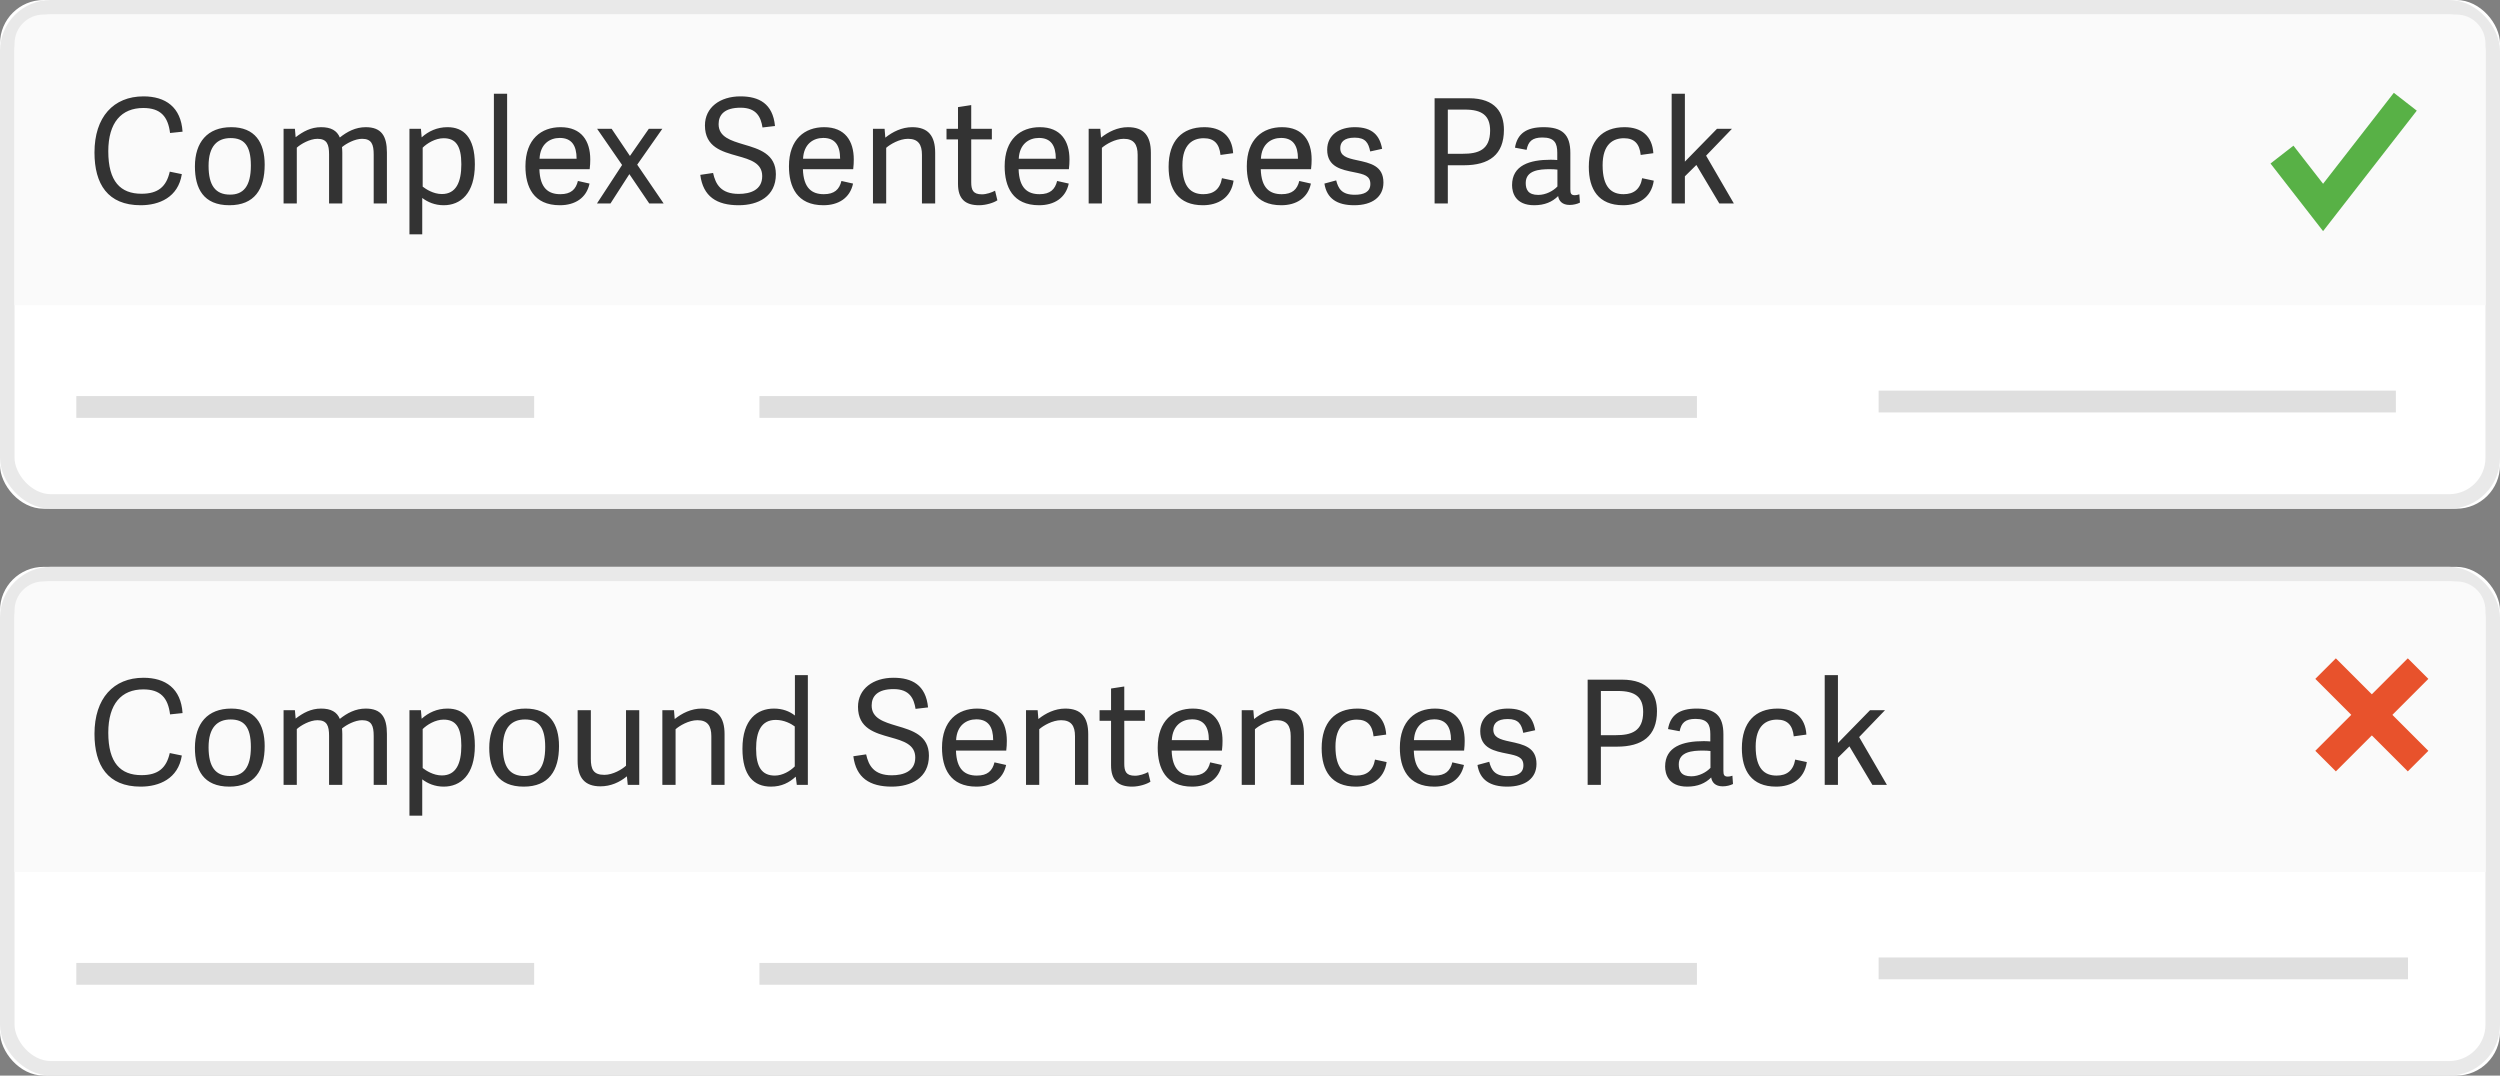 <?xml version="1.0" encoding="UTF-8"?>
<svg width="172px" height="74px" viewBox="0 0 172 74" version="1.1" xmlns="http://www.w3.org/2000/svg" xmlns:xlink="http://www.w3.org/1999/xlink">
    <rect x="0" y="0" width="172" height="74" fill="#808080" stroke="none"/>
    <!-- Generator: Sketch 48.1 (47250) - http://www.bohemiancoding.com/sketch -->
    <title>Group 16</title>
    <desc>Created with Sketch.</desc>
    <defs>
        <rect id="path-1" x="0" y="39" width="172" height="35" rx="3"></rect>
        <rect id="path-2" x="0" y="0" width="172" height="35" rx="3"></rect>
    </defs>
    <g id="09_00-Landing-Page" stroke="none" stroke-width="1" fill="none" fill-rule="evenodd" transform="translate(-237, -643)">
        <g id="Group-16" transform="translate(237, 643)">
            <g id="Rectangle">
                <use fill="#FFFFFF" fill-rule="evenodd" xlink:href="#path-1"></use>
                <rect stroke="#E9E9E9" stroke-width="1" x="0.5" y="39.5" width="171" height="34" rx="3"></rect>
            </g>
            <g id="Group-12">
                <g id="Group-13">
                    <g id="Rectangle">
                        <use fill="#FFFFFF" fill-rule="evenodd" xlink:href="#path-2"></use>
                        <rect stroke="#E9E9E9" stroke-width="1" x="0.5" y="0.5" width="171" height="34" rx="3"></rect>
                    </g>
                    <path d="M3,1 L169,1 C170.105,1 171,1.895 171,3 L171,21 L1,21 L1,3 C1,1.895 1.895,1 3,1 Z" id="Rectangle-2" fill="#FAFAFA"></path>
                    <path d="M9.68,14.12 C7.41,14.12 6.5,12.66 6.5,10.49 C6.5,8.05 7.81,6.63 9.87,6.63 C11.39,6.63 12.45,7.37 12.56,9.06 L11.7,9.15 C11.56,8.02 11.05,7.43 9.86,7.43 C8.36,7.43 7.45,8.42 7.45,10.41 C7.45,12.49 8.29,13.33 9.74,13.33 C10.89,13.33 11.45,12.83 11.68,11.81 L12.51,11.98 C12.26,13.58 10.95,14.12 9.68,14.12 Z M15.78,14.12 C14,14.12 13.41,12.97 13.41,11.45 C13.41,9.79 14.27,8.75 15.91,8.75 C17.54,8.75 18.21,9.8 18.21,11.33 C18.21,13.02 17.51,14.12 15.78,14.12 Z M15.83,13.39 C16.72,13.39 17.26,12.85 17.26,11.39 C17.26,9.97 16.76,9.5 15.87,9.5 C14.96,9.5 14.35,10.04 14.35,11.41 C14.35,12.77 14.83,13.39 15.83,13.39 Z M20.42,10.16 L20.42,14 L19.51,14 L19.51,8.86 L20.29,8.86 L20.34,9.44 C20.85,9.05 21.39,8.75 22.09,8.75 C22.77,8.75 23.18,8.98 23.38,9.46 C23.88,9.06 24.46,8.75 25.16,8.75 C26.24,8.75 26.62,9.35 26.62,10.5 L26.62,14 L25.71,14 L25.71,10.63 C25.71,9.94 25.57,9.55 24.91,9.55 C24.42,9.55 23.83,9.87 23.53,10.12 C23.54,10.24 23.55,10.37 23.55,10.5 L23.55,14 L22.64,14 L22.64,10.63 C22.64,9.94 22.5,9.55 21.84,9.55 C21.32,9.55 20.69,9.91 20.42,10.16 Z M28.17,16.12 L28.17,8.86 L28.96,8.86 L29.01,9.45 C29.48,9.03 30.06,8.75 30.79,8.75 C31.87,8.75 32.67,9.42 32.67,11.31 C32.67,13.32 31.68,14.12 30.53,14.12 C29.91,14.12 29.42,13.9 29.05,13.62 L29.05,16.12 L28.17,16.12 Z M29.08,10.16 L29.08,12.84 C29.3,13.01 29.81,13.35 30.4,13.35 C31.38,13.35 31.74,12.53 31.74,11.3 C31.74,10.01 31.34,9.51 30.52,9.51 C29.95,9.51 29.38,9.86 29.08,10.16 Z M34.89,6.45 L34.89,14 L33.98,14 L33.98,6.45 L34.89,6.45 Z M38.52,14.12 C36.7,14.12 36.15,12.85 36.15,11.44 C36.15,9.56 37.25,8.75 38.57,8.75 C40.01,8.75 40.61,9.7 40.61,10.97 C40.61,11.17 40.6,11.4 40.57,11.64 L37.11,11.64 C37.15,12.95 37.73,13.36 38.55,13.36 C39.28,13.36 39.62,13.03 39.76,12.45 L40.56,12.63 C40.35,13.63 39.55,14.12 38.52,14.12 Z M37.12,10.92 L39.67,10.92 C39.67,10 39.32,9.49 38.51,9.49 C37.83,9.49 37.17,9.9 37.12,10.92 Z M45.57,8.86 L43.84,11.33 L45.66,14 L44.67,14 L43.3,11.98 L42,14 L41.07,14 L42.8,11.35 L41.08,8.86 L42.08,8.86 L43.34,10.73 L44.64,8.86 L45.57,8.86 Z M50.95,7.41 C49.84,7.41 49.44,7.9 49.44,8.54 C49.44,9.42 50.27,9.67 51.17,9.94 C52.23,10.25 53.38,10.59 53.38,11.99 C53.38,13.52 52.16,14.12 50.82,14.12 C49.31,14.12 48.37,13.52 48.18,12.03 L49.06,11.9 C49.23,12.67 49.59,13.34 50.83,13.34 C51.61,13.34 52.44,13.08 52.44,12.12 C52.44,11.22 51.63,10.98 50.74,10.73 C49.67,10.43 48.5,10.12 48.5,8.63 C48.5,7.39 49.54,6.63 50.94,6.63 C52.21,6.63 53.17,7.12 53.32,8.67 L52.46,8.77 C52.35,8.08 52.07,7.41 50.95,7.41 Z M56.65,14.12 C54.83,14.12 54.28,12.85 54.28,11.44 C54.28,9.56 55.38,8.75 56.7,8.75 C58.14,8.75 58.74,9.7 58.74,10.97 C58.74,11.17 58.73,11.4 58.7,11.64 L55.24,11.64 C55.28,12.95 55.86,13.36 56.68,13.36 C57.41,13.36 57.75,13.03 57.89,12.45 L58.69,12.63 C58.48,13.63 57.68,14.12 56.65,14.12 Z M55.25,10.92 L57.8,10.92 C57.8,10 57.45,9.49 56.64,9.49 C55.96,9.49 55.3,9.9 55.25,10.92 Z M64.34,10.51 L64.34,14 L63.43,14 L63.43,10.65 C63.43,9.94 63.17,9.55 62.47,9.55 C61.88,9.55 61.24,9.93 60.97,10.17 L60.97,14 L60.06,14 L60.06,8.86 L60.86,8.86 L60.91,9.47 C61.41,9.07 62.05,8.75 62.76,8.75 C63.86,8.75 64.34,9.35 64.34,10.51 Z M68.46,13.12 L68.62,13.78 C68.37,13.95 67.84,14.12 67.36,14.12 C66.4,14.12 65.91,13.68 65.91,12.65 L65.91,9.59 L65.12,9.59 L65.12,8.86 L65.91,8.86 L65.91,7.37 L66.82,7.23 L66.82,8.86 L68.24,8.86 L68.24,9.59 L66.82,9.59 L66.82,12.53 C66.82,13.07 66.94,13.37 67.56,13.37 C67.87,13.37 68.24,13.24 68.46,13.12 Z M71.49,14.12 C69.67,14.12 69.12,12.85 69.12,11.44 C69.12,9.56 70.22,8.75 71.54,8.75 C72.98,8.75 73.58,9.7 73.58,10.97 C73.58,11.17 73.57,11.4 73.54,11.64 L70.08,11.64 C70.12,12.95 70.7,13.36 71.52,13.36 C72.25,13.36 72.59,13.03 72.73,12.45 L73.53,12.63 C73.32,13.63 72.52,14.12 71.49,14.12 Z M70.09,10.92 L72.64,10.92 C72.64,10 72.29,9.49 71.48,9.49 C70.8,9.49 70.14,9.9 70.09,10.92 Z M79.18,10.51 L79.18,14 L78.27,14 L78.27,10.65 C78.27,9.94 78.01,9.55 77.31,9.55 C76.72,9.55 76.08,9.93 75.81,10.17 L75.81,14 L74.9,14 L74.9,8.86 L75.7,8.86 L75.75,9.47 C76.25,9.07 76.89,8.75 77.6,8.75 C78.7,8.75 79.18,9.35 79.18,10.51 Z M82.76,14.12 C81.06,14.12 80.4,13.02 80.4,11.48 C80.4,9.69 81.32,8.75 82.86,8.75 C84.01,8.75 84.77,9.35 84.84,10.54 L83.97,10.66 C83.89,9.9 83.54,9.51 82.82,9.51 C82.08,9.51 81.35,9.91 81.35,11.37 C81.35,12.9 81.97,13.36 82.79,13.36 C83.49,13.36 83.94,13.02 84.07,12.26 L84.87,12.43 C84.7,13.62 83.79,14.12 82.76,14.12 Z M88.15,14.12 C86.33,14.12 85.78,12.85 85.78,11.44 C85.78,9.56 86.88,8.75 88.2,8.75 C89.64,8.75 90.24,9.7 90.24,10.97 C90.24,11.17 90.23,11.4 90.2,11.64 L86.74,11.64 C86.78,12.95 87.36,13.36 88.18,13.36 C88.91,13.36 89.25,13.03 89.39,12.45 L90.19,12.63 C89.98,13.63 89.18,14.12 88.15,14.12 Z M86.75,10.92 L89.3,10.92 C89.3,10 88.95,9.49 88.14,9.49 C87.46,9.49 86.8,9.9 86.75,10.92 Z M93.21,8.75 C94.43,8.75 94.93,9.33 95.09,10.24 L94.27,10.42 C94.15,9.83 93.95,9.47 93.2,9.47 C92.45,9.47 92.21,9.8 92.21,10.19 C92.21,10.72 92.63,10.87 93.35,11.02 C94.29,11.22 95.18,11.41 95.18,12.56 C95.18,13.54 94.42,14.12 93.17,14.12 C91.99,14.12 91.28,13.66 91.12,12.63 L91.93,12.41 C92.07,12.96 92.3,13.4 93.21,13.4 C93.83,13.4 94.28,13.21 94.28,12.66 C94.28,12.09 93.86,11.99 93.16,11.85 C92.32,11.68 91.31,11.5 91.31,10.3 C91.31,9.26 92.17,8.75 93.21,8.75 Z M99.61,11.37 L99.61,14 L98.7,14 L98.7,6.76 L101.06,6.76 C102.91,6.76 103.47,7.78 103.47,8.93 C103.47,10.65 102.45,11.37 100.71,11.37 L99.61,11.37 Z M99.61,10.58 L100.64,10.58 C101.69,10.58 102.52,10.33 102.52,8.98 C102.52,7.94 101.95,7.54 100.79,7.54 L99.61,7.54 L99.61,10.58 Z M108.04,10.52 L108.04,13.03 C108.04,13.31 108.09,13.43 108.35,13.43 C108.44,13.43 108.53,13.41 108.66,13.37 L108.7,13.94 C108.5,14.04 108.24,14.1 107.99,14.1 C107.48,14.1 107.25,13.82 107.2,13.49 C106.8,13.89 106.27,14.12 105.55,14.12 C104.25,14.12 104.03,13.24 104.03,12.74 C104.03,11.37 105.24,10.99 106.69,10.99 C106.85,10.99 107,11 107.14,11.01 L107.14,10.51 C107.14,9.86 106.96,9.46 106.12,9.46 C105.41,9.46 105.14,9.74 105.03,10.31 L104.23,10.16 C104.39,9.2 105.01,8.75 106.2,8.75 C107.47,8.75 108.04,9.24 108.04,10.52 Z M107.15,12.83 L107.15,11.67 C107.01,11.65 106.82,11.64 106.63,11.64 C105.92,11.64 104.97,11.71 104.97,12.59 C104.97,13.03 105.13,13.41 105.83,13.41 C106.36,13.41 106.87,13.13 107.15,12.83 Z M111.67,14.12 C109.97,14.12 109.31,13.02 109.31,11.48 C109.31,9.69 110.23,8.75 111.77,8.75 C112.92,8.75 113.68,9.35 113.75,10.54 L112.88,10.66 C112.8,9.9 112.45,9.51 111.73,9.51 C110.99,9.51 110.26,9.91 110.26,11.37 C110.26,12.9 110.88,13.36 111.7,13.36 C112.4,13.36 112.85,13.02 112.98,12.26 L113.78,12.43 C113.61,13.62 112.7,14.12 111.67,14.12 Z M115.92,6.45 L115.92,11.12 L118.13,8.86 L119.16,8.86 L117.38,10.71 L119.29,14 L118.29,14 L116.71,11.35 L115.92,12.13 L115.92,14 L115.01,14 L115.01,6.45 L115.92,6.45 Z" id="Complex-Sentences-Pa" fill="#333333"></path>
                </g>
                <g id="Group-32" transform="translate(6, 27)" fill="#DFDFDF" fill-rule="nonzero">
                    <polygon id="Line" points="-0.75 1.75 -0.75 0.25 30.75 0.25 30.75 1.75"></polygon>
                    <polygon id="Line-Copy" points="46.25 1.75 46.25 0.25 110.75 0.25 110.75 1.75"></polygon>
                    <polygon id="Line-Copy" points="123.25 1.375 123.25 -0.125 158.835 -0.125 158.835 1.375"></polygon>
                </g>
            </g>
            <g id="Group-12-Copy" transform="translate(1, 40)">
                <g id="Group-13">
                    <path d="M2,0 L168,-2.22044605e-16 C169.105,1.5271926e-14 170,0.895 170,2 L170,20 L0,20 L-2.22044605e-16,2 C-3.57315355e-16,0.895 0.895,-1.91384796e-17 2,-2.22044605e-16 Z" id="Rectangle-2" fill="#FAFAFA"></path>
                    <path d="M8.68,14.12 C6.41,14.12 5.5,12.66 5.5,10.49 C5.5,8.05 6.81,6.63 8.87,6.63 C10.39,6.63 11.45,7.37 11.56,9.06 L10.7,9.15 C10.56,8.02 10.05,7.43 8.86,7.43 C7.36,7.43 6.45,8.42 6.45,10.41 C6.45,12.49 7.29,13.33 8.74,13.33 C9.89,13.33 10.45,12.83 10.68,11.81 L11.51,11.98 C11.26,13.58 9.95,14.12 8.68,14.12 Z M14.78,14.12 C13,14.12 12.41,12.97 12.41,11.45 C12.41,9.79 13.27,8.75 14.91,8.75 C16.54,8.75 17.21,9.8 17.21,11.33 C17.21,13.02 16.51,14.12 14.78,14.12 Z M14.83,13.39 C15.72,13.39 16.26,12.85 16.26,11.39 C16.26,9.97 15.76,9.5 14.87,9.5 C13.96,9.5 13.35,10.04 13.35,11.41 C13.35,12.77 13.83,13.39 14.83,13.39 Z M19.42,10.16 L19.42,14 L18.51,14 L18.51,8.86 L19.29,8.86 L19.34,9.44 C19.85,9.05 20.39,8.75 21.09,8.75 C21.77,8.75 22.18,8.98 22.38,9.46 C22.88,9.06 23.46,8.75 24.16,8.75 C25.24,8.75 25.62,9.35 25.62,10.5 L25.62,14 L24.71,14 L24.71,10.63 C24.71,9.94 24.57,9.55 23.91,9.55 C23.42,9.55 22.83,9.87 22.53,10.12 C22.54,10.24 22.55,10.37 22.55,10.5 L22.55,14 L21.64,14 L21.64,10.63 C21.64,9.94 21.5,9.55 20.84,9.55 C20.32,9.55 19.69,9.91 19.42,10.16 Z M27.17,16.12 L27.17,8.86 L27.96,8.86 L28.01,9.45 C28.48,9.03 29.06,8.75 29.79,8.75 C30.87,8.75 31.67,9.42 31.67,11.31 C31.67,13.32 30.68,14.12 29.53,14.12 C28.91,14.12 28.42,13.9 28.05,13.62 L28.05,16.12 L27.17,16.12 Z M28.08,10.16 L28.08,12.84 C28.3,13.01 28.81,13.35 29.4,13.35 C30.38,13.35 30.74,12.53 30.74,11.3 C30.74,10.01 30.34,9.51 29.52,9.51 C28.95,9.51 28.38,9.86 28.08,10.16 Z M35.03,14.12 C33.25,14.12 32.66,12.97 32.66,11.45 C32.66,9.79 33.52,8.75 35.16,8.75 C36.79,8.75 37.46,9.8 37.46,11.33 C37.46,13.02 36.76,14.12 35.03,14.12 Z M35.08,13.39 C35.97,13.39 36.51,12.85 36.51,11.39 C36.51,9.97 36.01,9.5 35.12,9.5 C34.21,9.5 33.6,10.04 33.6,11.41 C33.6,12.77 34.08,13.39 35.08,13.39 Z M38.74,12.35 L38.74,8.86 L39.65,8.86 L39.65,12.21 C39.65,12.92 39.82,13.31 40.58,13.31 C41.17,13.31 41.8,12.93 42.07,12.68 L42.07,8.86 L42.98,8.86 L42.98,14 L42.19,14 L42.13,13.41 C41.63,13.82 41.02,14.1 40.31,14.1 C39.22,14.1 38.74,13.5 38.74,12.35 Z M48.85,10.51 L48.85,14 L47.94,14 L47.94,10.65 C47.94,9.94 47.68,9.55 46.98,9.55 C46.39,9.55 45.75,9.93 45.48,10.17 L45.48,14 L44.57,14 L44.57,8.86 L45.37,8.86 L45.42,9.47 C45.92,9.07 46.56,8.75 47.27,8.75 C48.37,8.75 48.85,9.35 48.85,10.51 Z M54.58,6.45 L54.58,14 L53.82,14 L53.75,13.45 L53.74,13.44 C53.3,13.84 52.78,14.12 52.04,14.12 C50.87,14.12 50.08,13.38 50.08,11.51 C50.08,9.48 51.11,8.75 52.25,8.75 C52.84,8.75 53.33,8.94 53.69,9.23 L53.69,6.45 L54.58,6.45 Z M53.68,12.73 L53.68,9.98 C53.44,9.8 52.96,9.53 52.37,9.53 C51.38,9.53 51.02,10.32 51.02,11.51 C51.02,12.76 51.41,13.36 52.31,13.36 C52.84,13.36 53.36,13.05 53.68,12.73 Z M60.48,7.41 C59.37,7.41 58.97,7.9 58.97,8.54 C58.97,9.42 59.8,9.67 60.7,9.94 C61.76,10.25 62.91,10.59 62.91,11.99 C62.91,13.52 61.69,14.12 60.35,14.12 C58.84,14.12 57.9,13.52 57.71,12.03 L58.59,11.9 C58.76,12.67 59.12,13.34 60.36,13.34 C61.14,13.34 61.97,13.08 61.97,12.12 C61.97,11.22 61.16,10.98 60.27,10.73 C59.2,10.43 58.03,10.12 58.03,8.63 C58.03,7.39 59.07,6.63 60.47,6.63 C61.74,6.63 62.7,7.12 62.85,8.67 L61.99,8.77 C61.88,8.08 61.6,7.41 60.48,7.41 Z M66.18,14.12 C64.36,14.12 63.81,12.85 63.81,11.44 C63.81,9.56 64.91,8.75 66.23,8.75 C67.67,8.75 68.27,9.7 68.27,10.97 C68.27,11.17 68.26,11.4 68.23,11.64 L64.77,11.64 C64.81,12.95 65.39,13.36 66.21,13.36 C66.94,13.36 67.28,13.03 67.42,12.45 L68.22,12.63 C68.01,13.63 67.21,14.12 66.18,14.12 Z M64.78,10.92 L67.33,10.92 C67.33,10 66.98,9.49 66.17,9.49 C65.49,9.49 64.83,9.9 64.78,10.92 Z M73.87,10.51 L73.87,14 L72.96,14 L72.96,10.65 C72.96,9.94 72.7,9.55 72,9.55 C71.41,9.55 70.77,9.93 70.5,10.17 L70.5,14 L69.59,14 L69.59,8.86 L70.39,8.86 L70.44,9.47 C70.94,9.07 71.58,8.75 72.29,8.75 C73.39,8.75 73.87,9.35 73.87,10.51 Z M77.99,13.12 L78.15,13.78 C77.9,13.95 77.37,14.12 76.89,14.12 C75.93,14.12 75.44,13.68 75.44,12.65 L75.44,9.59 L74.65,9.59 L74.65,8.86 L75.44,8.86 L75.44,7.37 L76.35,7.23 L76.35,8.86 L77.77,8.86 L77.77,9.59 L76.35,9.59 L76.35,12.53 C76.35,13.07 76.47,13.37 77.09,13.37 C77.4,13.37 77.77,13.24 77.99,13.12 Z M81.02,14.12 C79.2,14.12 78.65,12.85 78.65,11.44 C78.65,9.56 79.75,8.75 81.07,8.75 C82.51,8.75 83.11,9.7 83.11,10.97 C83.11,11.17 83.1,11.4 83.07,11.64 L79.61,11.64 C79.65,12.95 80.23,13.36 81.05,13.36 C81.78,13.36 82.12,13.03 82.26,12.45 L83.06,12.63 C82.85,13.63 82.05,14.12 81.02,14.12 Z M79.62,10.92 L82.17,10.92 C82.17,10 81.82,9.49 81.01,9.49 C80.33,9.49 79.67,9.9 79.62,10.92 Z M88.71,10.51 L88.71,14 L87.8,14 L87.8,10.65 C87.8,9.94 87.54,9.55 86.84,9.55 C86.25,9.55 85.61,9.93 85.34,10.17 L85.34,14 L84.43,14 L84.43,8.86 L85.23,8.86 L85.28,9.47 C85.78,9.07 86.42,8.75 87.13,8.75 C88.23,8.75 88.71,9.35 88.71,10.51 Z M92.29,14.12 C90.59,14.12 89.93,13.02 89.93,11.48 C89.93,9.69 90.85,8.75 92.39,8.75 C93.54,8.75 94.3,9.35 94.37,10.54 L93.5,10.66 C93.42,9.9 93.07,9.51 92.35,9.51 C91.61,9.51 90.88,9.91 90.88,11.37 C90.88,12.9 91.5,13.36 92.32,13.36 C93.02,13.36 93.47,13.02 93.6,12.26 L94.4,12.43 C94.23,13.62 93.32,14.12 92.29,14.12 Z M97.68,14.12 C95.86,14.12 95.31,12.85 95.31,11.44 C95.31,9.56 96.41,8.75 97.73,8.75 C99.17,8.75 99.77,9.7 99.77,10.97 C99.77,11.17 99.76,11.4 99.73,11.64 L96.27,11.64 C96.31,12.95 96.89,13.36 97.71,13.36 C98.44,13.36 98.78,13.03 98.92,12.45 L99.72,12.63 C99.51,13.63 98.71,14.12 97.68,14.12 Z M96.28,10.92 L98.83,10.92 C98.83,10 98.48,9.49 97.67,9.49 C96.99,9.49 96.33,9.9 96.28,10.92 Z M102.74,8.75 C103.96,8.75 104.46,9.33 104.62,10.24 L103.8,10.42 C103.68,9.83 103.48,9.47 102.73,9.47 C101.98,9.47 101.74,9.8 101.74,10.19 C101.74,10.72 102.16,10.87 102.88,11.02 C103.82,11.22 104.71,11.41 104.71,12.56 C104.71,13.54 103.95,14.12 102.7,14.12 C101.52,14.12 100.81,13.66 100.65,12.63 L101.46,12.41 C101.6,12.96 101.83,13.4 102.74,13.4 C103.36,13.4 103.81,13.21 103.81,12.66 C103.81,12.09 103.39,11.99 102.69,11.85 C101.85,11.68 100.84,11.5 100.84,10.3 C100.84,9.26 101.7,8.75 102.74,8.75 Z M109.14,11.37 L109.14,14 L108.23,14 L108.23,6.76 L110.59,6.76 C112.44,6.76 113,7.78 113,8.93 C113,10.65 111.98,11.37 110.24,11.37 L109.14,11.37 Z M109.14,10.58 L110.17,10.58 C111.22,10.58 112.05,10.33 112.05,8.98 C112.05,7.94 111.48,7.54 110.32,7.54 L109.14,7.54 L109.14,10.58 Z M117.57,10.52 L117.57,13.03 C117.57,13.31 117.62,13.43 117.88,13.43 C117.97,13.43 118.06,13.41 118.19,13.37 L118.23,13.94 C118.03,14.04 117.77,14.1 117.52,14.1 C117.01,14.1 116.78,13.82 116.73,13.49 C116.33,13.89 115.8,14.12 115.08,14.12 C113.78,14.12 113.56,13.24 113.56,12.74 C113.56,11.37 114.77,10.99 116.22,10.99 C116.38,10.99 116.53,11 116.67,11.01 L116.67,10.51 C116.67,9.86 116.49,9.46 115.65,9.46 C114.94,9.46 114.67,9.74 114.56,10.31 L113.76,10.16 C113.92,9.2 114.54,8.75 115.73,8.75 C117,8.75 117.57,9.24 117.57,10.52 Z M116.68,12.83 L116.68,11.67 C116.54,11.65 116.35,11.64 116.16,11.64 C115.45,11.64 114.5,11.71 114.5,12.59 C114.5,13.03 114.66,13.41 115.36,13.41 C115.89,13.41 116.4,13.13 116.68,12.83 Z M121.2,14.12 C119.5,14.12 118.84,13.02 118.84,11.48 C118.84,9.69 119.76,8.75 121.3,8.75 C122.45,8.75 123.21,9.35 123.28,10.54 L122.41,10.66 C122.33,9.9 121.98,9.51 121.26,9.51 C120.52,9.51 119.79,9.91 119.79,11.37 C119.79,12.9 120.41,13.36 121.23,13.36 C121.93,13.36 122.38,13.02 122.51,12.26 L123.31,12.43 C123.14,13.62 122.23,14.12 121.2,14.12 Z M125.45,6.45 L125.45,11.12 L127.66,8.86 L128.69,8.86 L126.91,10.71 L128.82,14 L127.82,14 L126.24,11.35 L125.45,12.13 L125.45,14 L124.54,14 L124.54,6.45 L125.45,6.45 Z" id="Compound-Sentences-P" fill="#333333"></path>
                </g>
                <g id="Group-32" transform="translate(5, 26)" fill="#DFDFDF" fill-rule="nonzero">
                    <polygon id="Line" points="-0.75 1.75 -0.75 0.25 30.75 0.25 30.75 1.75"></polygon>
                    <polygon id="Line-Copy" points="46.25 1.75 46.25 0.25 110.75 0.25 110.75 1.75"></polygon>
                    <polygon id="Line-Copy" points="123.25 1.375 123.25 -0.125 159.669 -0.125 159.669 1.375"></polygon>
                </g>
            </g>
            <g id="Group-14" transform="translate(160, 46)" fill="#E8522C" fill-rule="nonzero">
                <polygon id="Shape" points="5.657 -0.707 7.071 0.707 0.707 7.071 -0.707 5.657"></polygon>
                <polygon id="Shape" points="7.071 5.657 5.657 7.071 -0.707 0.707 0.707 -0.707"></polygon>
            </g>
            <polygon id="Shape" fill="#58B146" fill-rule="nonzero" points="164.695 6.386 166.274 7.614 159.828 15.902 156.211 11.25 157.789 10.022 159.828 12.644"></polygon>
        </g>
    </g>
</svg>